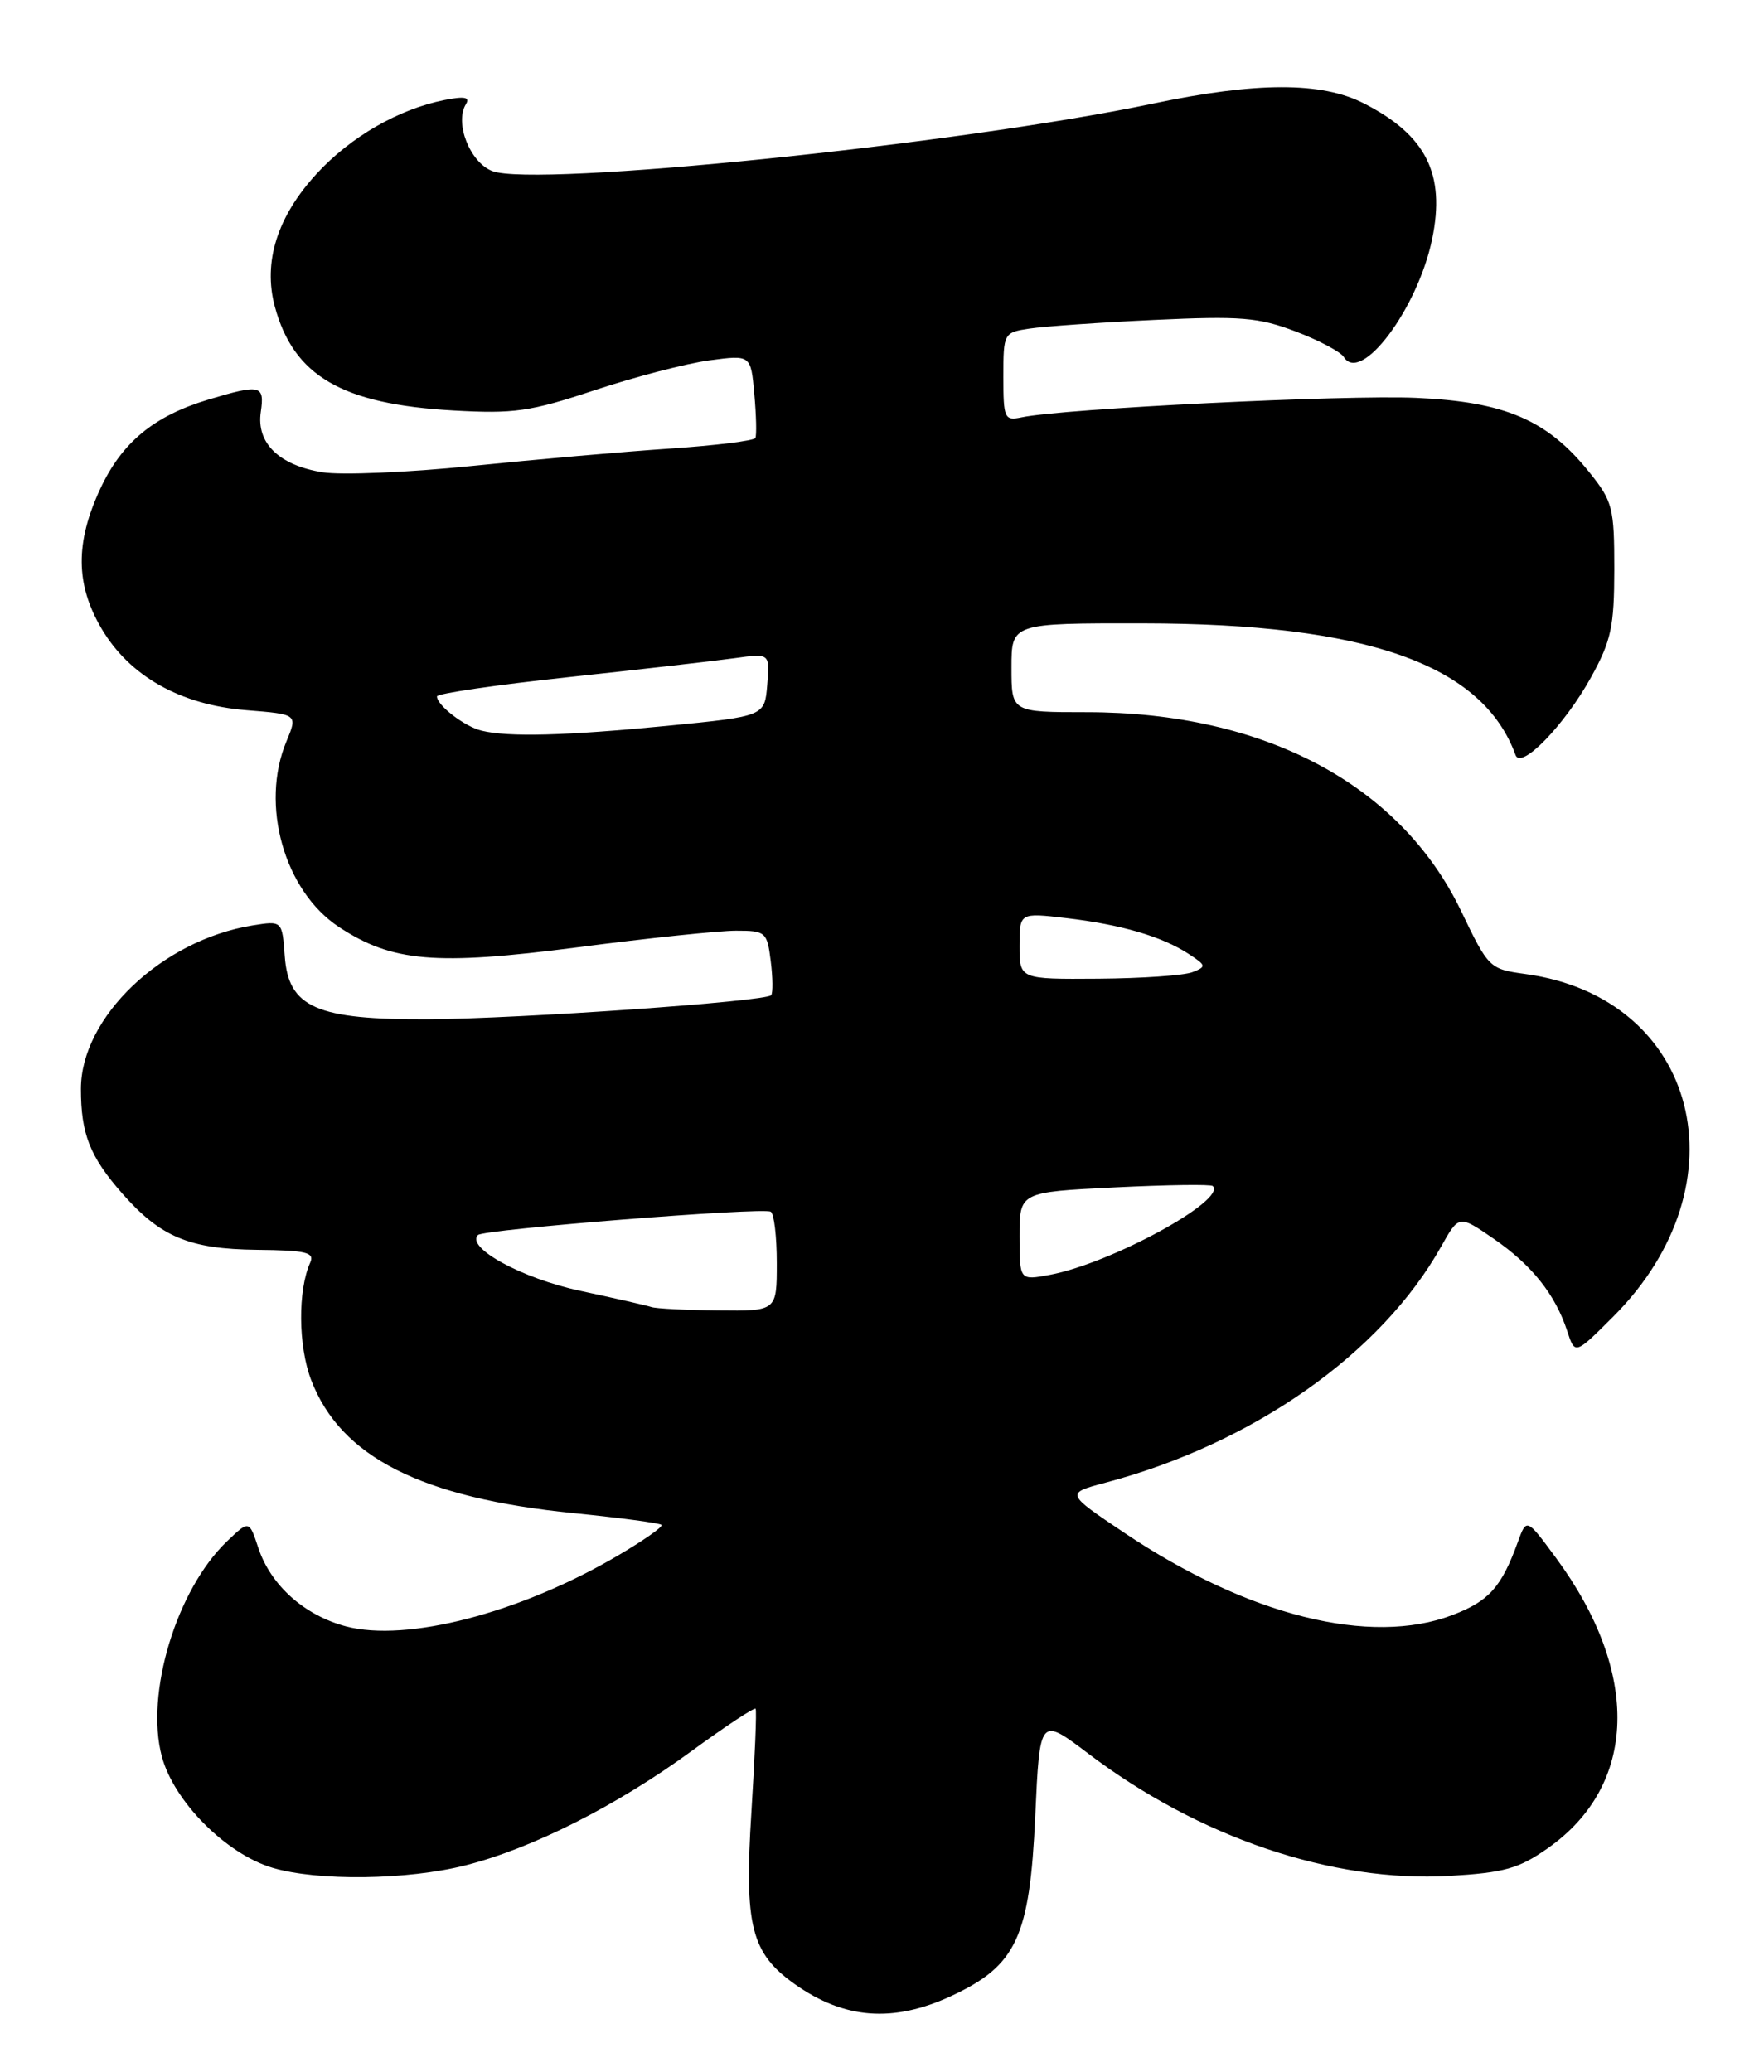 <?xml version="1.0" encoding="UTF-8" standalone="no"?>
<!DOCTYPE svg PUBLIC "-//W3C//DTD SVG 1.1//EN" "http://www.w3.org/Graphics/SVG/1.1/DTD/svg11.dtd" >
<svg xmlns="http://www.w3.org/2000/svg" xmlns:xlink="http://www.w3.org/1999/xlink" version="1.1" viewBox="0 0 218 256">
 <g >
 <path fill="currentColor"
d=" M 117.60 246.61 C 125.62 242.87 127.26 239.36 127.94 224.39 C 128.50 212.13 128.50 212.13 134.50 216.68 C 148.18 227.05 164.65 232.62 179.14 231.79 C 185.90 231.39 187.70 230.89 191.28 228.37 C 202.37 220.58 202.77 206.74 192.32 192.53 C 188.66 187.56 188.66 187.56 187.58 190.53 C 185.55 196.12 184.02 197.83 179.52 199.55 C 169.36 203.43 154.22 199.64 138.97 189.41 C 131.68 184.52 131.68 184.52 136.59 183.21 C 154.89 178.36 170.67 167.26 178.10 154.03 C 180.30 150.11 180.30 150.11 184.59 153.06 C 189.31 156.31 192.21 159.95 193.68 164.46 C 194.64 167.41 194.64 167.41 199.38 162.67 C 215.79 146.26 209.88 123.28 188.51 120.35 C 184.07 119.74 183.96 119.63 180.55 112.53 C 173.04 96.92 156.22 88.00 134.29 88.00 C 125.00 88.00 125.00 88.00 125.00 82.50 C 125.00 77.00 125.00 77.00 141.25 77.02 C 168.93 77.05 183.24 82.11 187.30 93.30 C 187.97 95.15 193.35 89.61 196.63 83.68 C 199.12 79.17 199.49 77.44 199.50 70.35 C 199.50 62.73 199.30 61.94 196.41 58.35 C 191.22 51.88 185.99 49.64 175.02 49.16 C 166.23 48.77 131.36 50.49 126.25 51.57 C 124.13 52.01 124.00 51.71 124.00 46.56 C 124.00 41.16 124.04 41.08 127.25 40.60 C 129.04 40.33 135.98 39.84 142.68 39.53 C 153.31 39.03 155.52 39.21 160.10 40.95 C 162.98 42.04 165.67 43.47 166.07 44.11 C 168.18 47.52 175.21 38.14 176.99 29.54 C 178.66 21.50 176.24 16.69 168.54 12.77 C 163.32 10.10 155.31 10.11 142.50 12.80 C 118.45 17.84 66.19 23.18 60.84 21.14 C 58.08 20.08 56.15 15.19 57.58 12.87 C 58.12 12.00 57.40 11.87 54.93 12.36 C 49.23 13.50 43.36 16.89 39.14 21.46 C 34.26 26.76 32.49 32.37 33.96 37.87 C 36.28 46.45 42.24 49.94 56.00 50.72 C 63.53 51.15 65.53 50.86 73.50 48.21 C 78.45 46.57 84.81 44.91 87.64 44.53 C 92.79 43.84 92.79 43.84 93.22 48.67 C 93.46 51.33 93.52 53.78 93.35 54.12 C 93.18 54.46 88.42 55.05 82.77 55.43 C 77.12 55.81 66.10 56.78 58.28 57.58 C 50.46 58.38 42.18 58.73 39.88 58.36 C 34.49 57.50 31.66 54.75 32.23 50.90 C 32.72 47.56 32.19 47.44 25.73 49.38 C 19.00 51.41 15.07 54.66 12.39 60.40 C 9.29 67.06 9.33 72.19 12.53 77.64 C 15.99 83.54 22.27 87.09 30.44 87.75 C 36.79 88.26 36.79 88.26 35.40 91.60 C 32.12 99.43 35.13 110.08 41.87 114.53 C 48.46 118.87 53.80 119.33 71.39 117.05 C 80.05 115.92 88.86 115.00 90.96 115.00 C 94.63 115.00 94.80 115.15 95.25 118.75 C 95.51 120.81 95.53 122.71 95.30 122.97 C 94.62 123.75 64.31 125.87 53.00 125.94 C 39.11 126.02 35.64 124.50 35.19 118.13 C 34.87 113.76 34.87 113.76 31.19 114.35 C 20.00 116.16 10.00 125.69 10.00 134.55 C 10.00 140.10 11.11 142.92 15.08 147.44 C 19.83 152.85 23.39 154.34 31.76 154.43 C 37.83 154.49 38.90 154.75 38.34 156.00 C 36.79 159.42 36.85 166.31 38.45 170.51 C 42.09 180.03 52.06 185.09 70.92 186.97 C 76.66 187.55 81.53 188.19 81.75 188.42 C 81.97 188.64 79.50 190.37 76.27 192.26 C 64.22 199.32 50.27 202.94 42.76 200.96 C 37.60 199.59 33.44 195.86 31.92 191.25 C 30.79 187.83 30.79 187.83 28.05 190.45 C 21.81 196.43 17.92 209.26 20.00 217.04 C 21.49 222.59 27.92 229.06 33.65 230.78 C 39.23 232.45 50.35 232.31 57.54 230.48 C 65.76 228.40 76.24 223.10 85.40 216.41 C 89.64 213.31 93.23 210.94 93.38 211.14 C 93.53 211.34 93.29 217.09 92.86 223.92 C 91.97 237.90 92.82 241.31 98.16 245.12 C 104.33 249.51 110.37 249.97 117.60 246.61 Z  M 80.50 161.50 C 79.95 161.31 76.00 160.42 71.72 159.50 C 64.52 157.97 57.52 154.15 59.07 152.60 C 59.77 151.90 94.19 149.16 95.25 149.72 C 95.66 149.94 96.00 152.79 96.00 156.06 C 96.00 162.00 96.00 162.00 88.75 161.92 C 84.76 161.88 81.05 161.69 80.50 161.50 Z  M 126.00 152.76 C 126.00 147.30 126.00 147.30 137.74 146.72 C 144.19 146.40 149.66 146.32 149.88 146.55 C 151.63 148.29 137.27 156.12 129.75 157.52 C 126.00 158.22 126.00 158.22 126.00 152.76 Z  M 126.00 116.88 C 126.00 112.77 126.00 112.77 131.75 113.44 C 138.52 114.23 143.58 115.71 146.87 117.85 C 149.08 119.29 149.12 119.44 147.37 120.12 C 146.34 120.53 141.11 120.89 135.75 120.93 C 126.00 121.00 126.00 121.00 126.00 116.88 Z  M 59.50 90.28 C 57.41 89.77 54.00 87.15 54.00 86.05 C 54.00 85.70 61.31 84.63 70.25 83.67 C 79.19 82.71 88.44 81.65 90.82 81.32 C 95.14 80.72 95.14 80.72 94.82 84.61 C 94.50 88.50 94.50 88.50 82.50 89.68 C 69.90 90.91 62.84 91.10 59.50 90.28 Z "/>
</g>
</svg>
